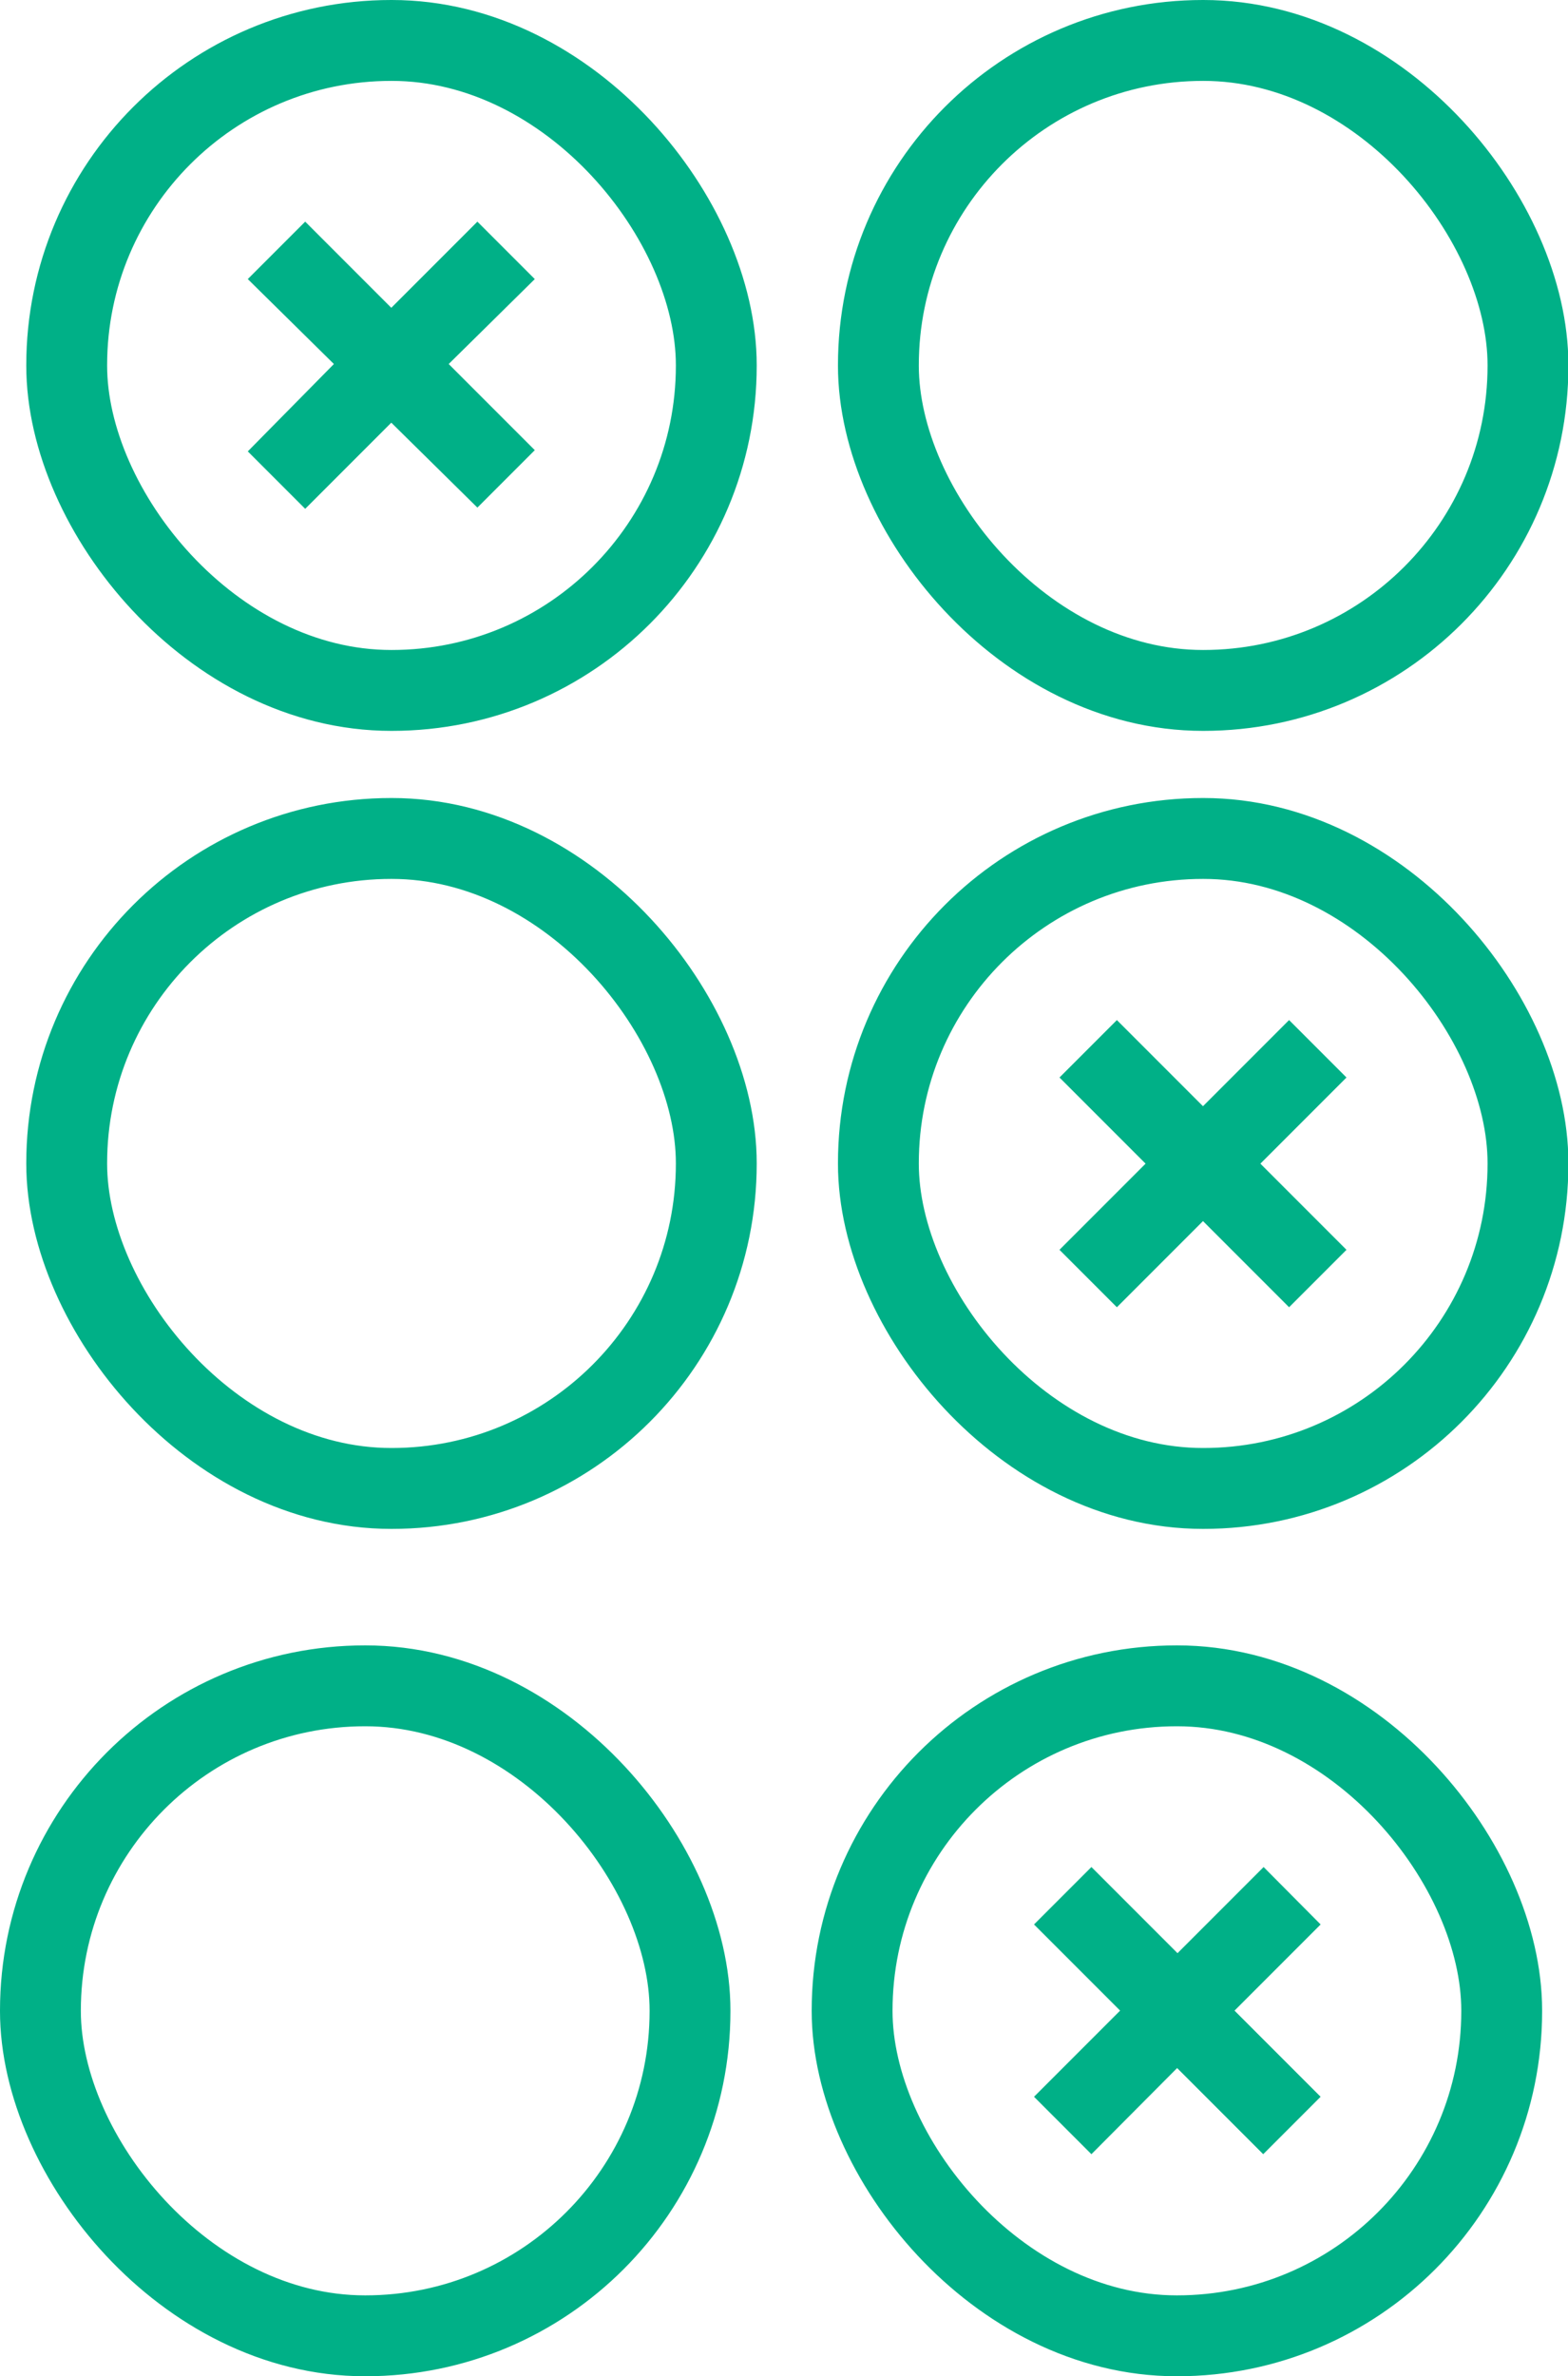 <svg xmlns="http://www.w3.org/2000/svg" width="38.79" height="58.75" viewBox="0 0 38.79 58.75"><title>help-me-choose</title><g id="Layer_2" data-name="Layer 2"><g id="Layer_1-2" data-name="Layer 1"><path d="M13.23,6.9,11.1,9l2.13,2.13-1.42,1.42L9.68,10.45,7.55,12.58,6.13,11.16,8.26,9,6.13,6.9,7.55,5.48,9.68,7.61l2.13-2.13Z" fill="#00b087"/><rect x="21.73" y="1" width="16.07" height="16.07" rx="8.03" ry="8.03" fill="none" stroke="#00b087" stroke-miterlimit="10" stroke-width="2"/><rect x="1.65" y="1" width="16.07" height="16.07" rx="8.03" ry="8.03" fill="none" stroke="#00b087" stroke-miterlimit="10" stroke-width="2"/><path d="M33.31,26.64l-2.13,2.13,2.13,2.13-1.42,1.42-2.13-2.13-2.13,2.13L26.21,30.9l2.13-2.13-2.13-2.13,1.42-1.42,2.13,2.13,2.13-2.13Z" fill="#00b087"/><rect x="21.73" y="20.73" width="16.07" height="16.07" rx="8.03" ry="8.03" fill="none" stroke="#00b087" stroke-miterlimit="10" stroke-width="2"/><rect x="1.65" y="20.73" width="16.07" height="16.07" rx="8.03" ry="8.03" fill="none" stroke="#00b087" stroke-miterlimit="10" stroke-width="2"/><path d="M32.67,47.58l-2.13,2.13,2.13,2.13-1.42,1.42-2.13-2.13L27,53.26l-1.42-1.42,2.13-2.13-2.13-2.13L27,46.16l2.13,2.13,2.13-2.13Z" fill="#00b087"/><rect x="21.08" y="41.68" width="16.07" height="16.07" rx="8.03" ry="8.03" fill="none" stroke="#00b087" stroke-miterlimit="10" stroke-width="2"/><rect x="1" y="41.68" width="16.07" height="16.07" rx="8.03" ry="8.03" fill="none" stroke="#00b087" stroke-miterlimit="10" stroke-width="2"/></g></g></svg>